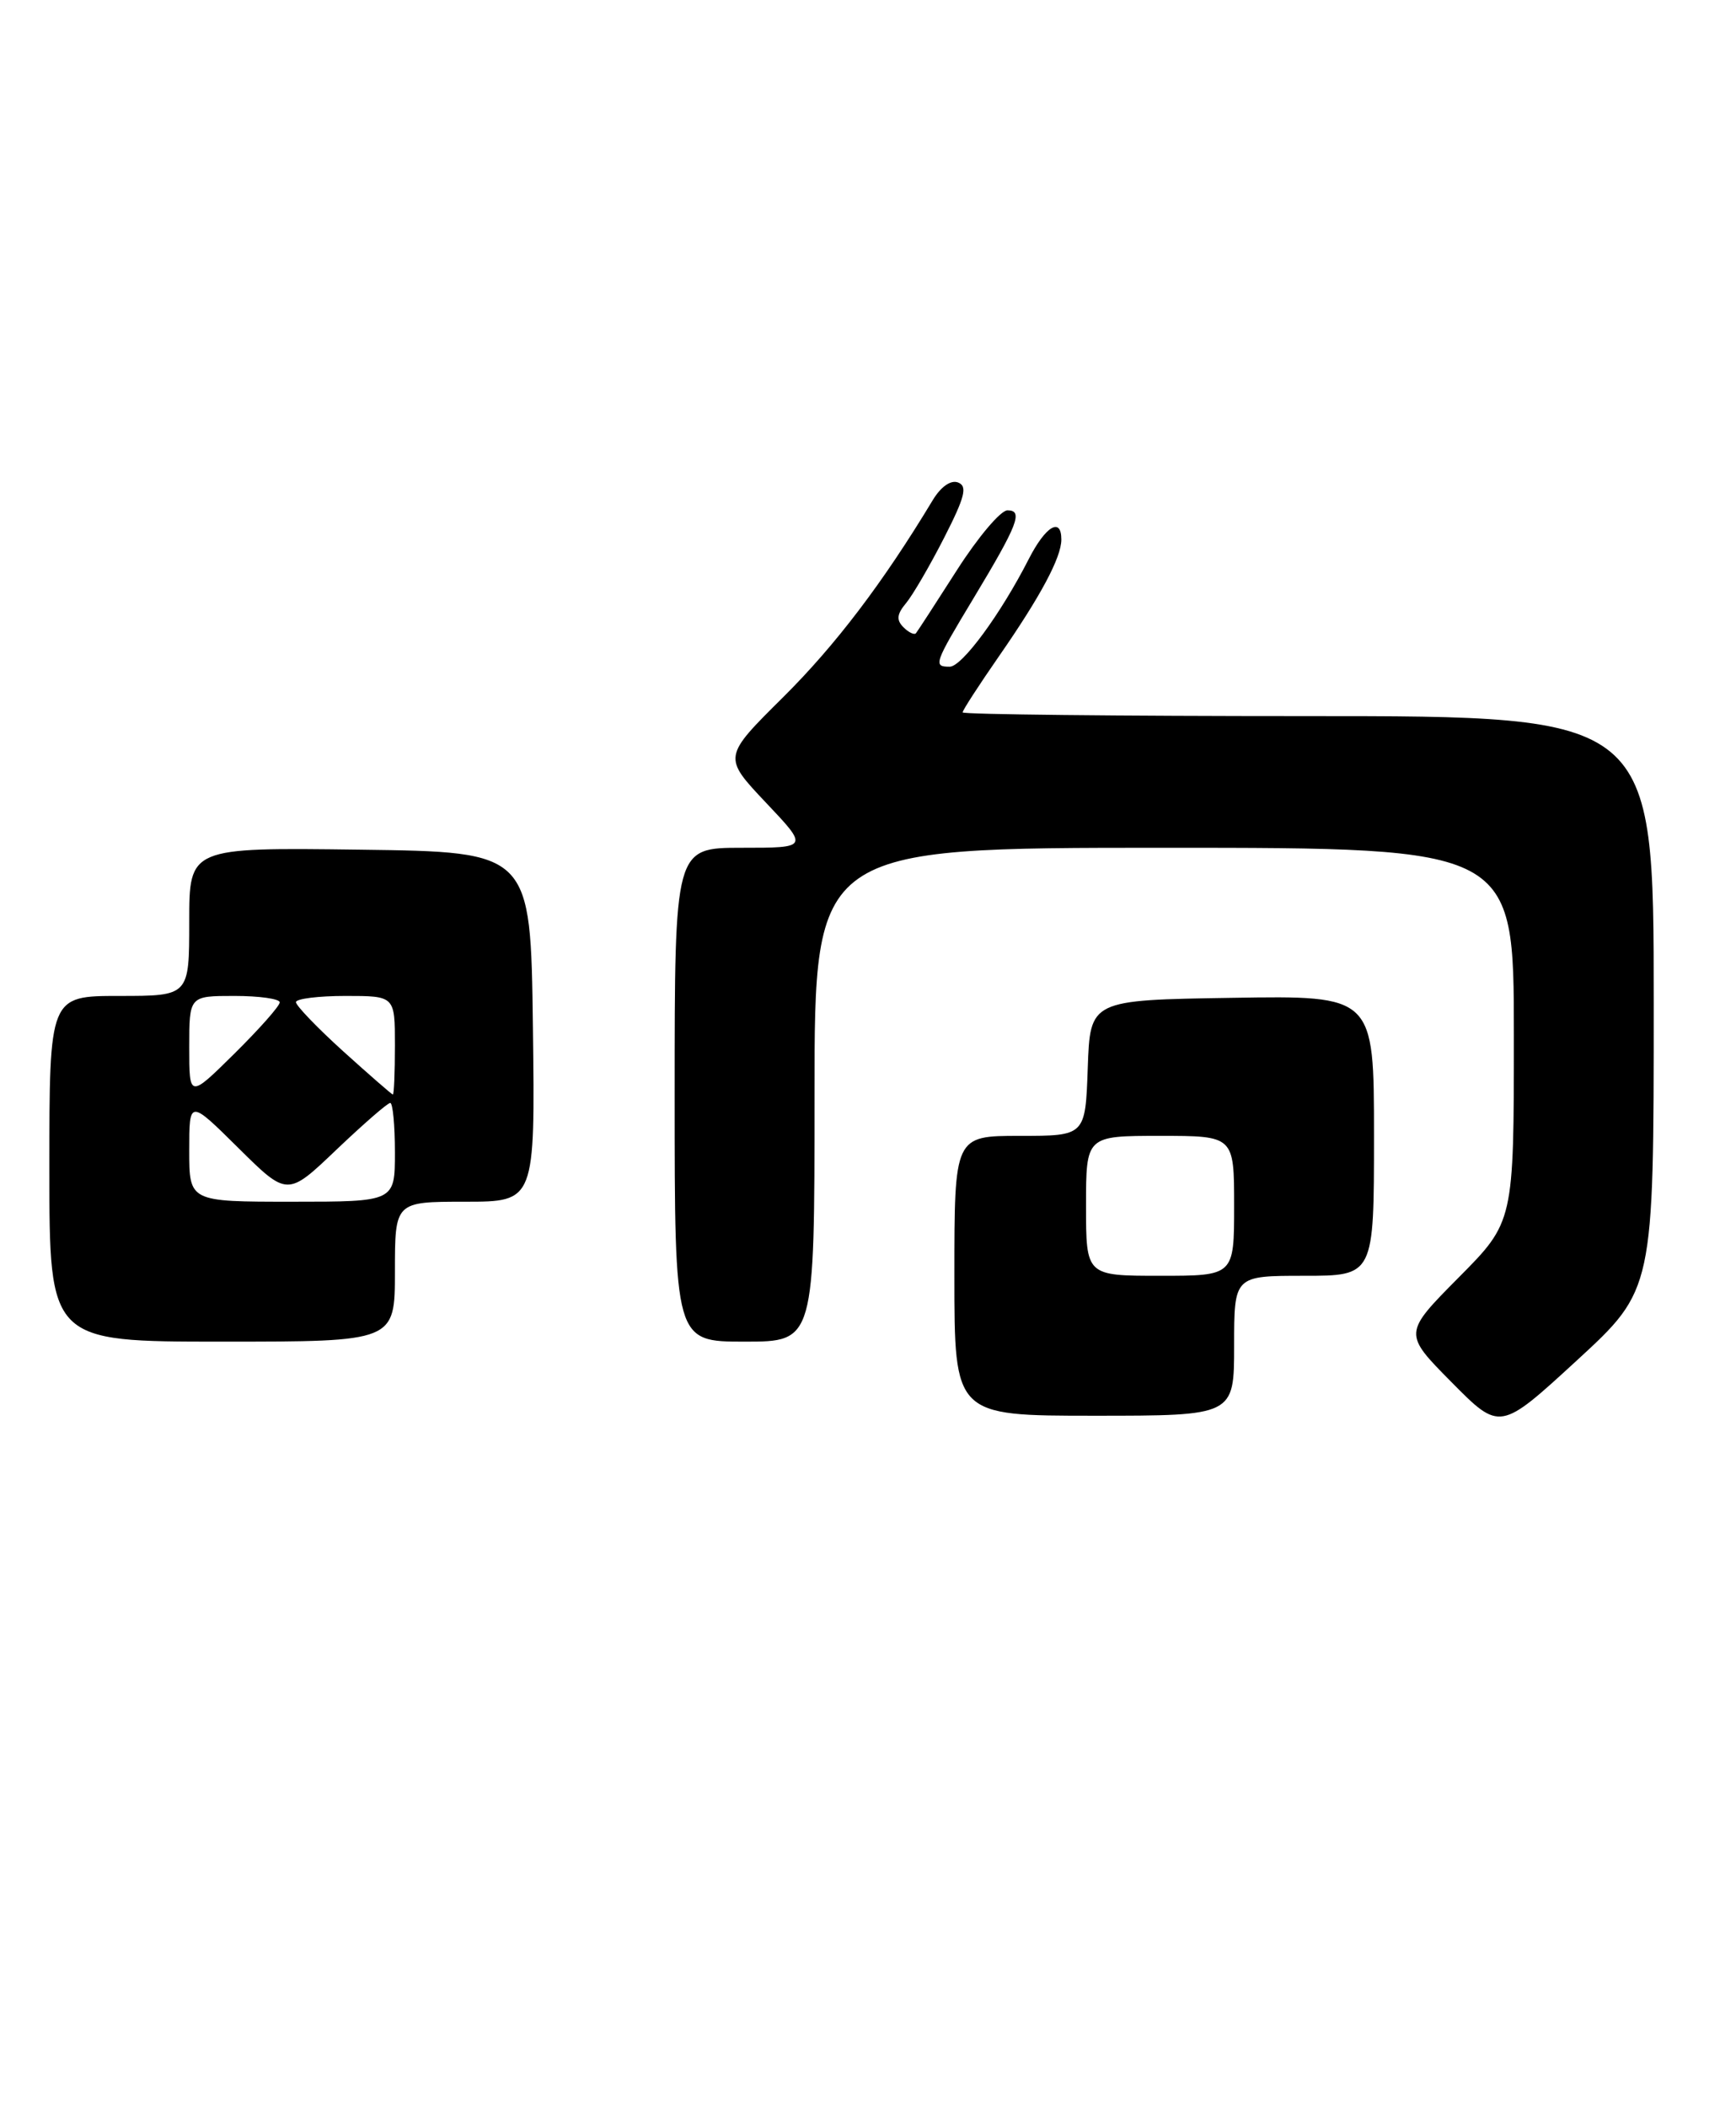<?xml version="1.0" encoding="UTF-8" standalone="no"?>
<!DOCTYPE svg PUBLIC "-//W3C//DTD SVG 1.1//EN" "http://www.w3.org/Graphics/SVG/1.1/DTD/svg11.dtd" >
<svg xmlns="http://www.w3.org/2000/svg" xmlns:xlink="http://www.w3.org/1999/xlink" version="1.1" viewBox="0 0 211 256">
 <g >
 <path fill="currentColor"
d=" M 201.00 121.84 C 201.00 87.00 201.00 87.00 159.00 87.00 C 135.90 87.00 117.00 86.80 117.00 86.55 C 117.00 86.30 118.97 83.26 121.37 79.80 C 126.47 72.46 129.00 67.73 129.00 65.55 C 129.00 62.77 127.08 63.92 125.04 67.92 C 121.64 74.59 116.93 81.00 115.43 81.00 C 113.40 81.00 113.52 80.66 118.33 72.68 C 123.74 63.70 124.39 62.00 122.45 62.00 C 121.63 62.00 118.87 65.26 116.32 69.25 C 113.77 73.24 111.52 76.70 111.33 76.93 C 111.13 77.17 110.44 76.84 109.81 76.21 C 108.93 75.33 109.00 74.62 110.13 73.27 C 110.94 72.30 113.02 68.73 114.75 65.34 C 117.29 60.37 117.61 59.07 116.45 58.62 C 115.57 58.28 114.36 59.12 113.36 60.78 C 107.32 70.80 101.53 78.41 95.18 84.71 C 87.86 91.97 87.86 91.97 93.07 97.49 C 98.29 103.00 98.29 103.00 90.15 103.00 C 82.00 103.00 82.00 103.00 82.00 133.00 C 82.00 163.00 82.00 163.00 90.50 163.00 C 99.00 163.00 99.00 163.00 99.00 133.00 C 99.00 103.00 99.00 103.00 141.50 103.00 C 184.00 103.00 184.00 103.00 184.00 125.72 C 184.00 148.45 184.00 148.45 177.28 155.22 C 170.56 162.00 170.56 162.00 176.43 167.93 C 182.31 173.87 182.31 173.87 191.66 165.28 C 201.00 156.69 201.00 156.69 201.00 121.84 Z  M 150.00 163.50 C 150.00 155.00 150.00 155.00 158.50 155.00 C 167.00 155.00 167.00 155.00 167.00 137.98 C 167.00 120.95 167.00 120.95 149.75 121.23 C 132.50 121.50 132.50 121.50 132.21 129.75 C 131.92 138.00 131.92 138.00 123.96 138.00 C 116.00 138.00 116.00 138.00 116.00 155.00 C 116.00 172.00 116.00 172.00 133.00 172.00 C 150.00 172.00 150.00 172.00 150.00 163.50 Z  M 48.00 154.50 C 48.00 146.00 48.00 146.00 56.52 146.00 C 65.04 146.00 65.04 146.00 64.77 124.75 C 64.50 103.50 64.50 103.50 43.75 103.23 C 23.00 102.96 23.00 102.96 23.00 111.98 C 23.00 121.00 23.00 121.00 14.50 121.00 C 6.00 121.00 6.00 121.00 6.00 142.00 C 6.00 163.00 6.00 163.00 27.00 163.00 C 48.00 163.00 48.00 163.00 48.00 154.50 Z  M 132.00 146.50 C 132.00 138.00 132.00 138.00 141.00 138.00 C 150.00 138.00 150.00 138.00 150.00 146.50 C 150.00 155.00 150.00 155.00 141.00 155.00 C 132.00 155.00 132.00 155.00 132.00 146.50 Z  M 23.00 139.78 C 23.00 133.56 23.00 133.56 28.97 139.47 C 34.93 145.37 34.93 145.37 40.89 139.68 C 44.17 136.56 47.11 134.00 47.43 134.00 C 47.74 134.00 48.00 136.70 48.00 140.00 C 48.00 146.00 48.00 146.00 35.50 146.00 C 23.00 146.00 23.00 146.00 23.00 139.78 Z  M 23.00 127.22 C 23.00 121.00 23.00 121.00 28.50 121.00 C 31.52 121.00 34.00 121.35 34.00 121.78 C 34.00 122.22 31.52 125.01 28.50 128.00 C 23.00 133.43 23.00 133.43 23.00 127.22 Z  M 41.72 127.73 C 38.54 124.85 35.96 122.16 35.97 121.75 C 35.99 121.34 38.70 121.00 42.00 121.00 C 48.00 121.00 48.00 121.00 48.00 127.00 C 48.00 130.30 47.89 132.99 47.75 132.98 C 47.61 132.96 44.90 130.60 41.72 127.73 Z "/>
</g>
</svg>